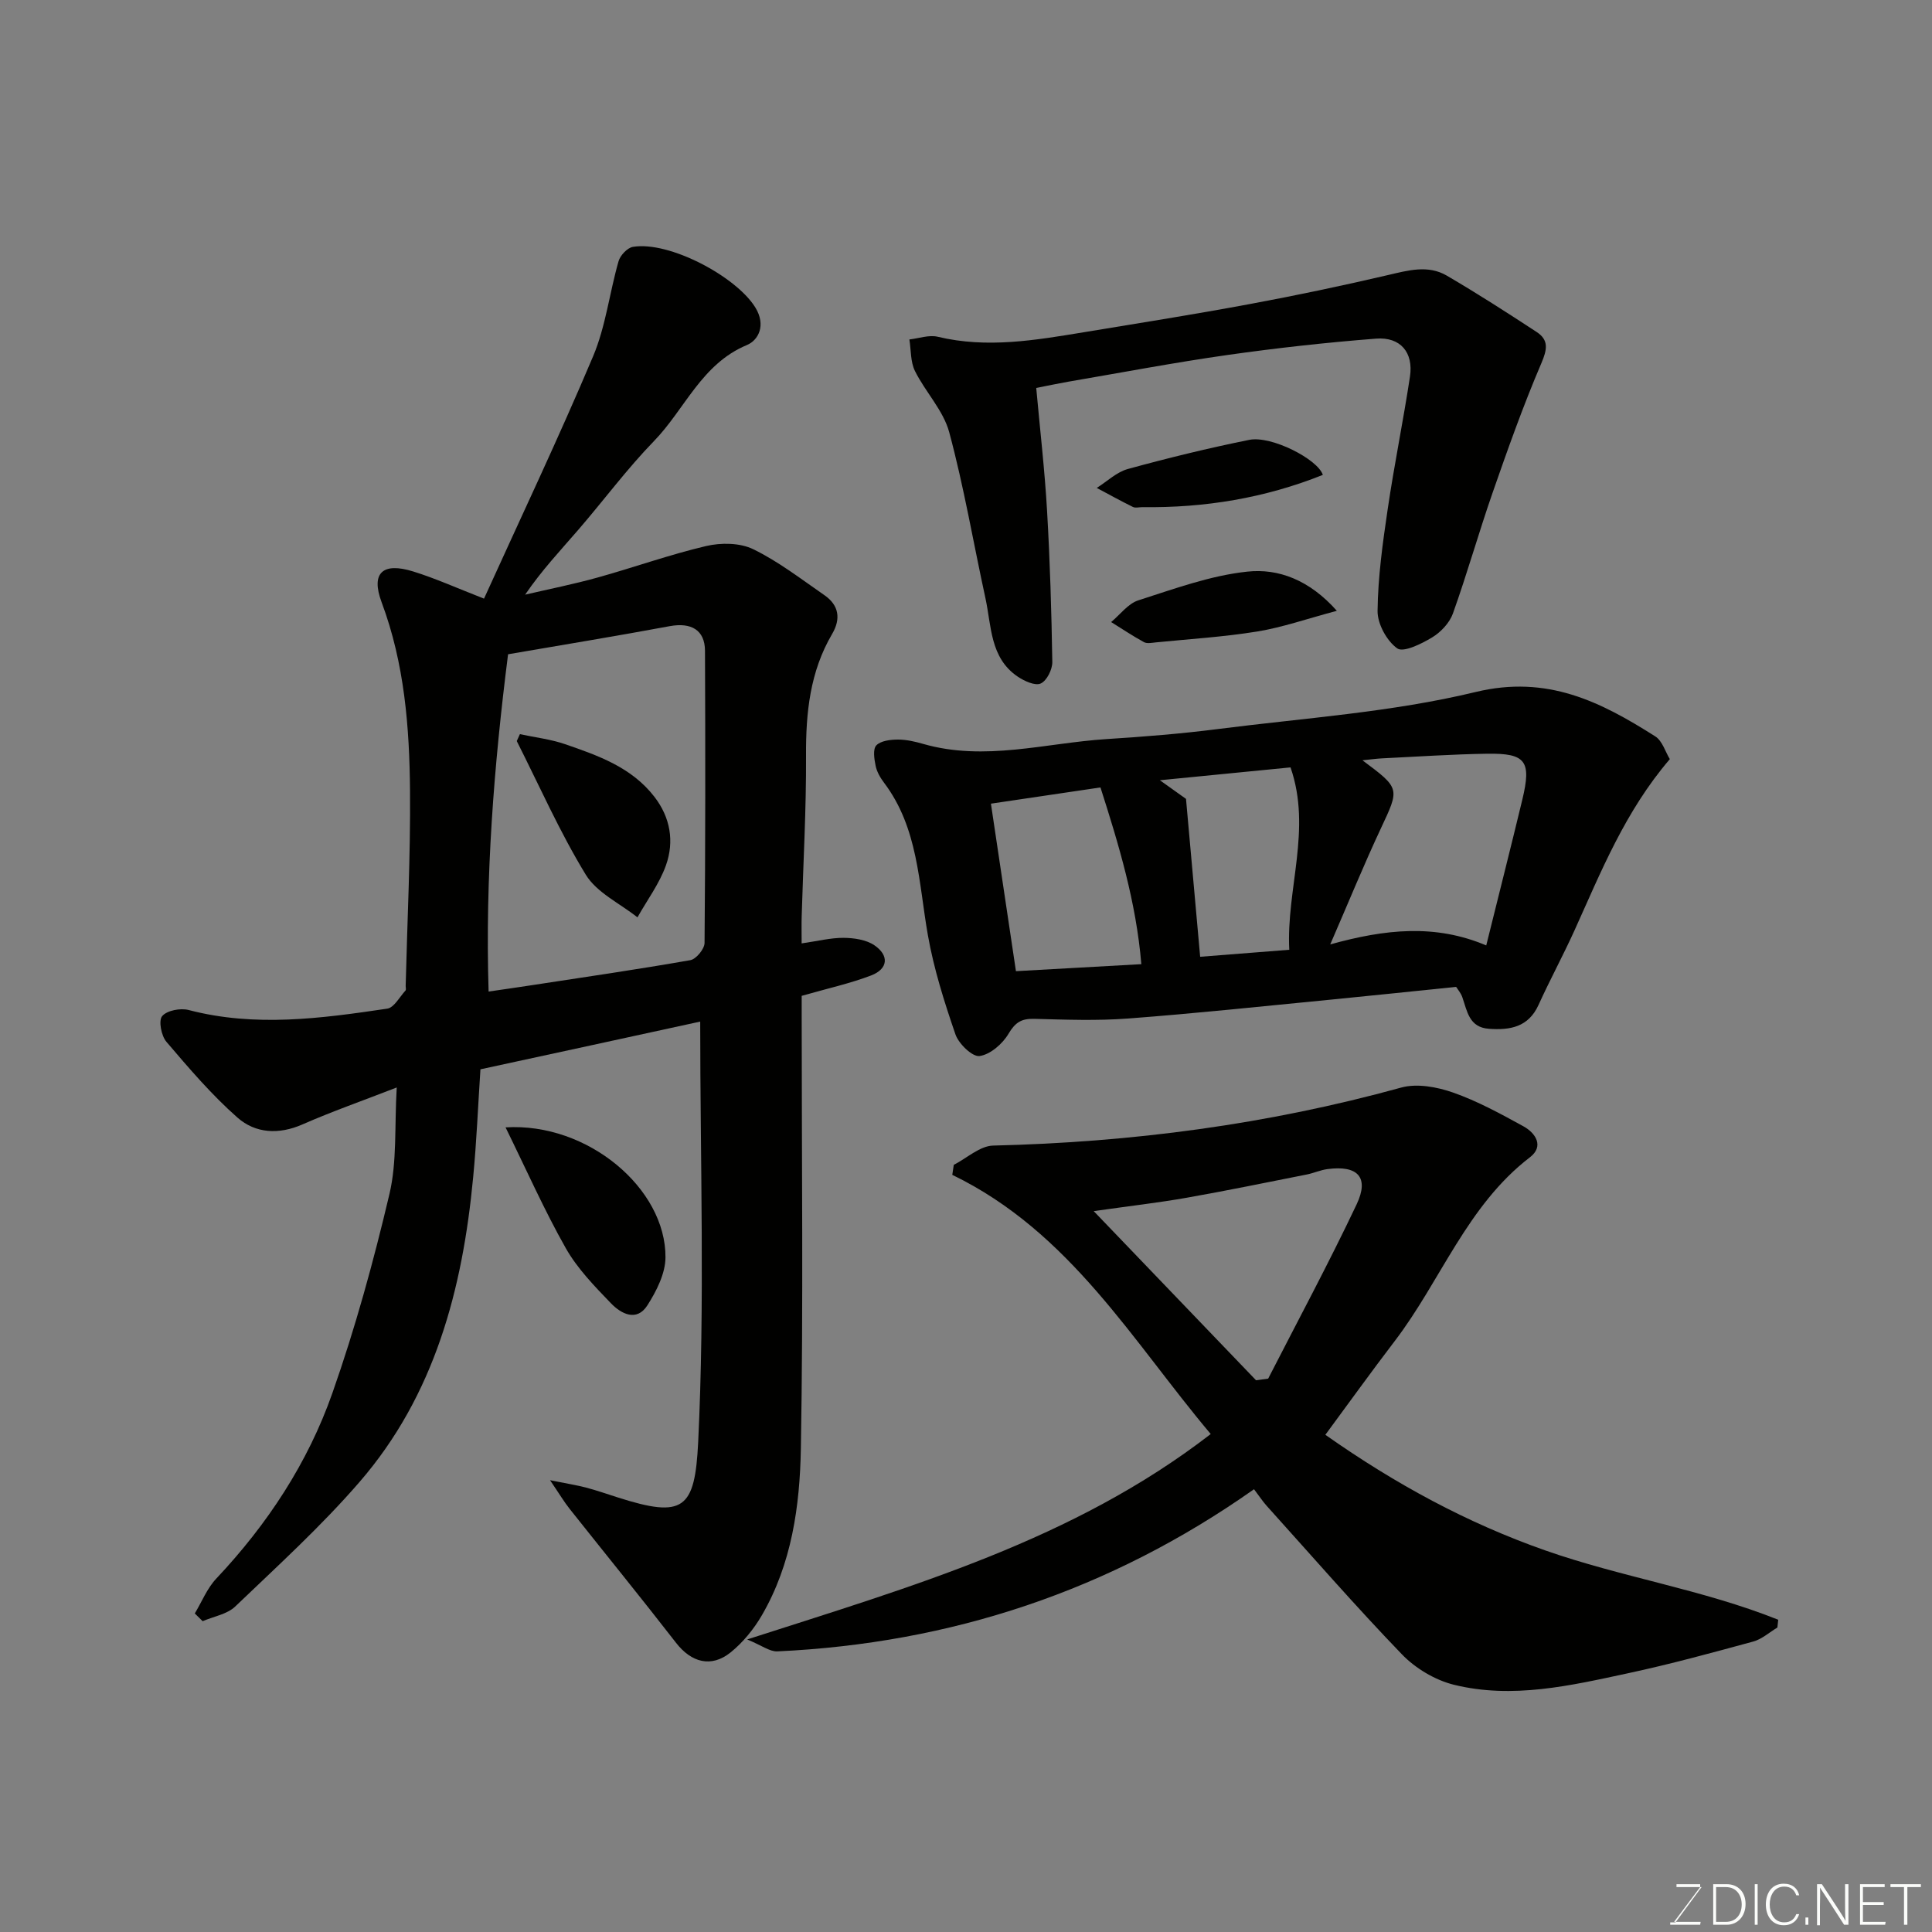 <svg enable-background="new 0 0 400 400" viewBox="0 0 400 400" xmlns="http://www.w3.org/2000/svg"><rect x="0" y="0" width="400" height="400" fill="#808080" stroke="none"/><g fill="#010100"><path d="m99.47 221.39c-.5 7.58-.8 15-1.51 22.38-2.19 23.13-7.96 45.1-23.55 63.09-7.92 9.15-16.95 17.36-25.71 25.75-1.68 1.61-4.46 2.05-6.74 3.04-.54-.53-1.09-1.07-1.63-1.6 1.46-2.43 2.55-5.21 4.46-7.23 10.57-11.22 18.94-23.93 24.02-38.38 4.74-13.47 8.54-27.32 11.82-41.23 1.59-6.73 1.03-13.97 1.51-22.06-7.19 2.79-13.46 4.99-19.52 7.65-4.9 2.15-9.73 1.86-13.44-1.4-5.37-4.73-10.07-10.25-14.73-15.71-1.06-1.24-1.66-4.38-.88-5.31.98-1.18 3.79-1.71 5.48-1.27 13.76 3.6 27.45 1.75 41.12-.28 1.42-.21 2.56-2.42 3.78-3.75.17-.18.03-.65.04-.98.33-13.43 1.01-26.87.9-40.3-.11-13.26-1.14-26.43-5.88-39.11-2.28-6.1.24-8.34 6.55-6.37 4.64 1.44 9.1 3.46 14.65 5.62 7.56-16.66 15.44-33.25 22.58-50.16 2.62-6.2 3.4-13.17 5.28-19.71.35-1.21 1.82-2.77 2.97-2.96 7.52-1.25 21.41 6.15 25.35 12.56 2.24 3.65.66 6.76-1.76 7.77-9.41 3.92-12.84 13.31-19.25 19.9-5.59 5.76-10.4 12.27-15.66 18.36-3.66 4.24-7.51 8.31-11 13.42 5.01-1.17 10.06-2.17 15.01-3.55 7.52-2.09 14.89-4.74 22.47-6.52 3.07-.72 6.99-.68 9.73.65 5.23 2.54 9.93 6.19 14.75 9.52 3.01 2.08 3.46 4.88 1.59 8.06-4.57 7.79-5.44 16.28-5.39 25.14.06 11.1-.58 22.2-.9 33.3-.05 1.62-.01 3.25-.01 5.6 3.3-.47 6-1.17 8.7-1.15 2.15.02 4.64.38 6.35 1.53 3.09 2.09 2.9 4.89-.67 6.26-4.35 1.66-8.95 2.67-14.37 4.22v4.27c0 29.83.35 59.66-.17 89.48-.21 11.87-1.89 23.86-8.07 34.49-1.66 2.86-3.9 5.61-6.46 7.68-4.04 3.26-8.17 2.08-11.31-1.97-7.23-9.32-14.68-18.47-22.01-27.71-1.17-1.47-2.14-3.11-4.08-5.96 3.5.71 5.53 1.02 7.5 1.54 2.2.58 4.36 1.34 6.53 2.03 13.62 4.35 15.96 2.46 16.64-11.45 1.4-28.85.42-57.82.42-87.07-14.6 3.19-29.94 6.51-45.5 9.88zm5.72-85.93c-2.92 23.03-4.76 46.11-4.03 69.83 3.36-.49 6.11-.88 8.84-1.3 10.99-1.68 21.99-3.28 32.93-5.2 1.2-.21 2.93-2.32 2.94-3.56.18-20.16.18-40.33.09-60.5-.02-4.29-2.85-5.91-7.3-5.09-10.92 2.03-21.89 3.83-33.47 5.82z"/><path d="m367.99 336.96c-1.66.99-3.2 2.41-4.99 2.9-8.62 2.35-17.26 4.71-25.99 6.58-11.86 2.55-23.87 5.36-36 2.37-3.91-.97-7.98-3.41-10.78-6.32-9.62-9.98-18.72-20.46-28.01-30.76-.78-.87-1.42-1.86-2.59-3.4-29.88 21.06-62.79 31.9-98.69 33.57-1.57.07-3.21-1.22-6.25-2.47 34.22-11.02 67.53-20.56 95.98-42.53-16.12-19.1-29.06-41.81-53.51-53.66.1-.69.2-1.38.31-2.07 2.72-1.39 5.41-3.93 8.16-3.99 28.65-.68 56.8-4.37 84.47-12.01 3.26-.9 7.39-.14 10.71 1.02 5.06 1.77 9.86 4.4 14.58 6.99 2.57 1.41 4.33 4.15 1.37 6.42-13.05 10.01-18.45 25.56-28.01 38.07-4.84 6.33-9.49 12.81-14.35 19.39 14.55 10.24 29.38 18.26 45.51 23.93 15.83 5.56 32.64 8.11 48.25 14.36-.07.53-.12 1.07-.17 1.61zm-107.94-51.19c.84-.11 1.67-.23 2.51-.34 6.15-12.01 12.55-23.9 18.32-36.09 2.65-5.6.23-8.13-6.05-7.29-1.44.19-2.81.82-4.24 1.11-8.29 1.64-16.57 3.35-24.9 4.82-5.84 1.03-11.75 1.7-19.25 2.77 11.82 12.3 22.72 23.66 33.61 35.02z"/><path d="m345.72 157.17c-9.29 10.85-14.25 23.33-19.76 35.51-2.35 5.18-5.07 10.19-7.42 15.37-2.1 4.62-5.9 5.26-10.27 4.95-4.13-.29-4.5-3.66-5.52-6.56-.31-.88-.97-1.63-1.28-2.12-8.94.91-17.56 1.83-26.19 2.67-13.89 1.35-27.77 2.83-41.69 3.88-6.46.49-12.99.24-19.48.07-2.63-.07-3.92.74-5.31 3.09-1.23 2.09-3.77 4.3-5.99 4.61-1.48.21-4.31-2.52-4.99-4.47-2.31-6.71-4.48-13.56-5.71-20.54-1.92-10.89-2-22.2-9.08-31.58-.78-1.03-1.49-2.26-1.74-3.49-.29-1.4-.6-3.46.14-4.24.93-.96 2.91-1.19 4.45-1.2 1.75-.01 3.56.41 5.26.9 12.76 3.66 25.31-.19 37.94-1 7.71-.49 15.42-1.1 23.08-2.08 17.84-2.28 35.97-3.47 53.36-7.67 14.84-3.58 25.86 2.01 37.17 9.18 1.49.94 2.11 3.23 3.03 4.72zm-38.01 38.57c2.65-10.69 5.12-20.42 7.47-30.18 1.92-7.99.74-9.63-7.27-9.51-7.26.11-14.51.61-21.76.96-1.19.06-2.38.23-4.07.4 7.86 5.86 7.71 5.79 3.8 14.13-3.53 7.54-6.68 15.27-10.47 23.99 11.42-3.18 21.74-4.26 32.3.21zm-71.41 3.88c-1.07-12.87-4.69-24.81-8.46-36.59-7.8 1.16-14.79 2.19-22.68 3.36 1.77 11.86 3.45 23.09 5.18 34.68 8.49-.48 16.69-.93 25.96-1.45zm9.25-34.22c1.03 11.45 1.96 21.83 2.93 32.69 6.08-.48 12.06-.95 18.45-1.45-.65-12.58 4.71-24.93.26-37.76-8.66.85-17.34 1.7-27.05 2.66 2.63 1.87 4.41 3.15 5.41 3.86z"/><path d="m214.54 80.32c.79 8.7 1.76 17.03 2.24 25.38.61 10.44.92 20.9 1.09 31.36.02 1.55-1.14 3.88-2.4 4.45-1.15.53-3.39-.5-4.76-1.42-5.76-3.89-5.42-10.46-6.69-16.26-2.5-11.46-4.45-23.05-7.5-34.36-1.22-4.52-4.94-8.32-7.09-12.66-.94-1.9-.8-4.34-1.15-6.53 1.96-.22 4.06-.99 5.86-.56 10.22 2.46 20.25.71 30.3-.94 11.43-1.88 22.88-3.7 34.27-5.82 9.59-1.78 19.15-3.79 28.65-6.01 4.17-.97 8.29-2.16 12.19.12 6.31 3.69 12.47 7.65 18.59 11.66 2.56 1.68 2.2 3.63.96 6.52-3.75 8.76-6.94 17.77-10.08 26.78-2.88 8.28-5.26 16.74-8.21 24.99-.7 1.95-2.51 3.87-4.32 4.96-2.2 1.33-5.94 3.17-7.21 2.26-2.17-1.55-4.1-5.08-4.07-7.75.08-7.02 1.06-14.06 2.09-21.02 1.35-9.2 3.23-18.32 4.62-27.51.75-4.97-1.96-8.24-7.01-7.85-10.3.8-20.58 1.94-30.8 3.39-10.98 1.56-21.9 3.64-32.84 5.51-1.91.33-3.83.74-6.73 1.31z"/><path d="m104.67 233.41c17.04-1.04 33.21 12.69 33.11 26.93-.02 3.34-1.87 6.97-3.74 9.91-2.23 3.49-5.46 1.75-7.55-.42-3.4-3.53-6.95-7.18-9.34-11.39-4.45-7.86-8.12-16.16-12.48-25.03z"/><path d="m276.78 126.46c-6.19 1.65-11.25 3.43-16.45 4.28-6.95 1.13-14.01 1.56-21.03 2.26-.82.08-1.82.3-2.47-.06-2.32-1.27-4.53-2.75-6.78-4.15 1.87-1.55 3.5-3.82 5.64-4.5 7.41-2.37 14.9-5.13 22.54-5.94 6.43-.7 12.87 1.71 18.55 8.11z"/><path d="m273.88 98.32c-11.99 4.8-24.46 6.85-37.34 6.68-.67-.01-1.44.22-1.98-.04-2.53-1.24-5-2.62-7.49-3.94 2.14-1.34 4.11-3.28 6.44-3.92 8.31-2.28 16.69-4.33 25.13-6.03 4.6-.93 14.21 4.03 15.24 7.25z"/><path d="m107.64 152c3.11.67 6.33 1.04 9.31 2.06 6.88 2.37 13.81 4.79 18.53 10.9 3.33 4.3 4.14 9.26 2.41 14.16-1.35 3.82-3.9 7.22-5.91 10.81-3.65-2.9-8.43-5.11-10.71-8.85-5.39-8.83-9.6-18.39-14.28-27.65.22-.47.44-.95.65-1.43z"/></g><path d="m346.9 398 5.4-7.3h-5.2v-.6h4.9v.6l-5.4 7.2h5.5l-.1.6h-6.2v-.5z" fill="#fbfcfa"/><path d="m354.7 390.1h2.8c2.3 0 3.9 1.6 3.9 4.1s-1.6 4.3-3.9 4.3h-2.8zm.6 7.8h2c2.2 0 3.3-1.6 3.3-3.6 0-1.8-1-3.6-3.3-3.6h-2z" fill="#fbfcfa"/><path d="m363.9 390.1v8.4h-.6v-8.4z" fill="#fbfcfa"/><path d="m372.5 396.3c-.4 1.3-1.4 2.3-3.2 2.3-2.4 0-3.7-1.9-3.7-4.3 0-2.3 1.2-4.3 3.7-4.3 1.8 0 2.9 1 3.2 2.4h-.6c-.4-1.1-1.1-1.8-2.5-1.8-2.1 0-3 1.9-3 3.7s.9 3.7 3 3.7c1.4 0 2.1-.7 2.5-1.7z" fill="#fbfcfa"/><path d="m373.8 398.5v-1.5h.6v1.5z" fill="#fbfcfa"/><path d="m376.2 398.5v-8.4h1c1.3 2 4.4 6.6 4.9 7.6-.1-1.2-.1-2.4-.1-3.8v-3.8h.7v8.4h-.9c-1.2-1.9-4.4-6.8-5-7.7.1 1.1 0 2.3 0 3.9v3.9h-.6z" fill="#fbfcfa"/><path d="m390 394.4h-4.3v3.5h4.7l-.1.6h-5.2v-8.4h5.1v.6h-4.5v3.1h4.3z" fill="#fbfcfa"/><path d="m394.2 390.7h-2.8v-.6h6.3v.6h-2.8v7.8h-.7z" fill="#fbfcfa"/></svg>